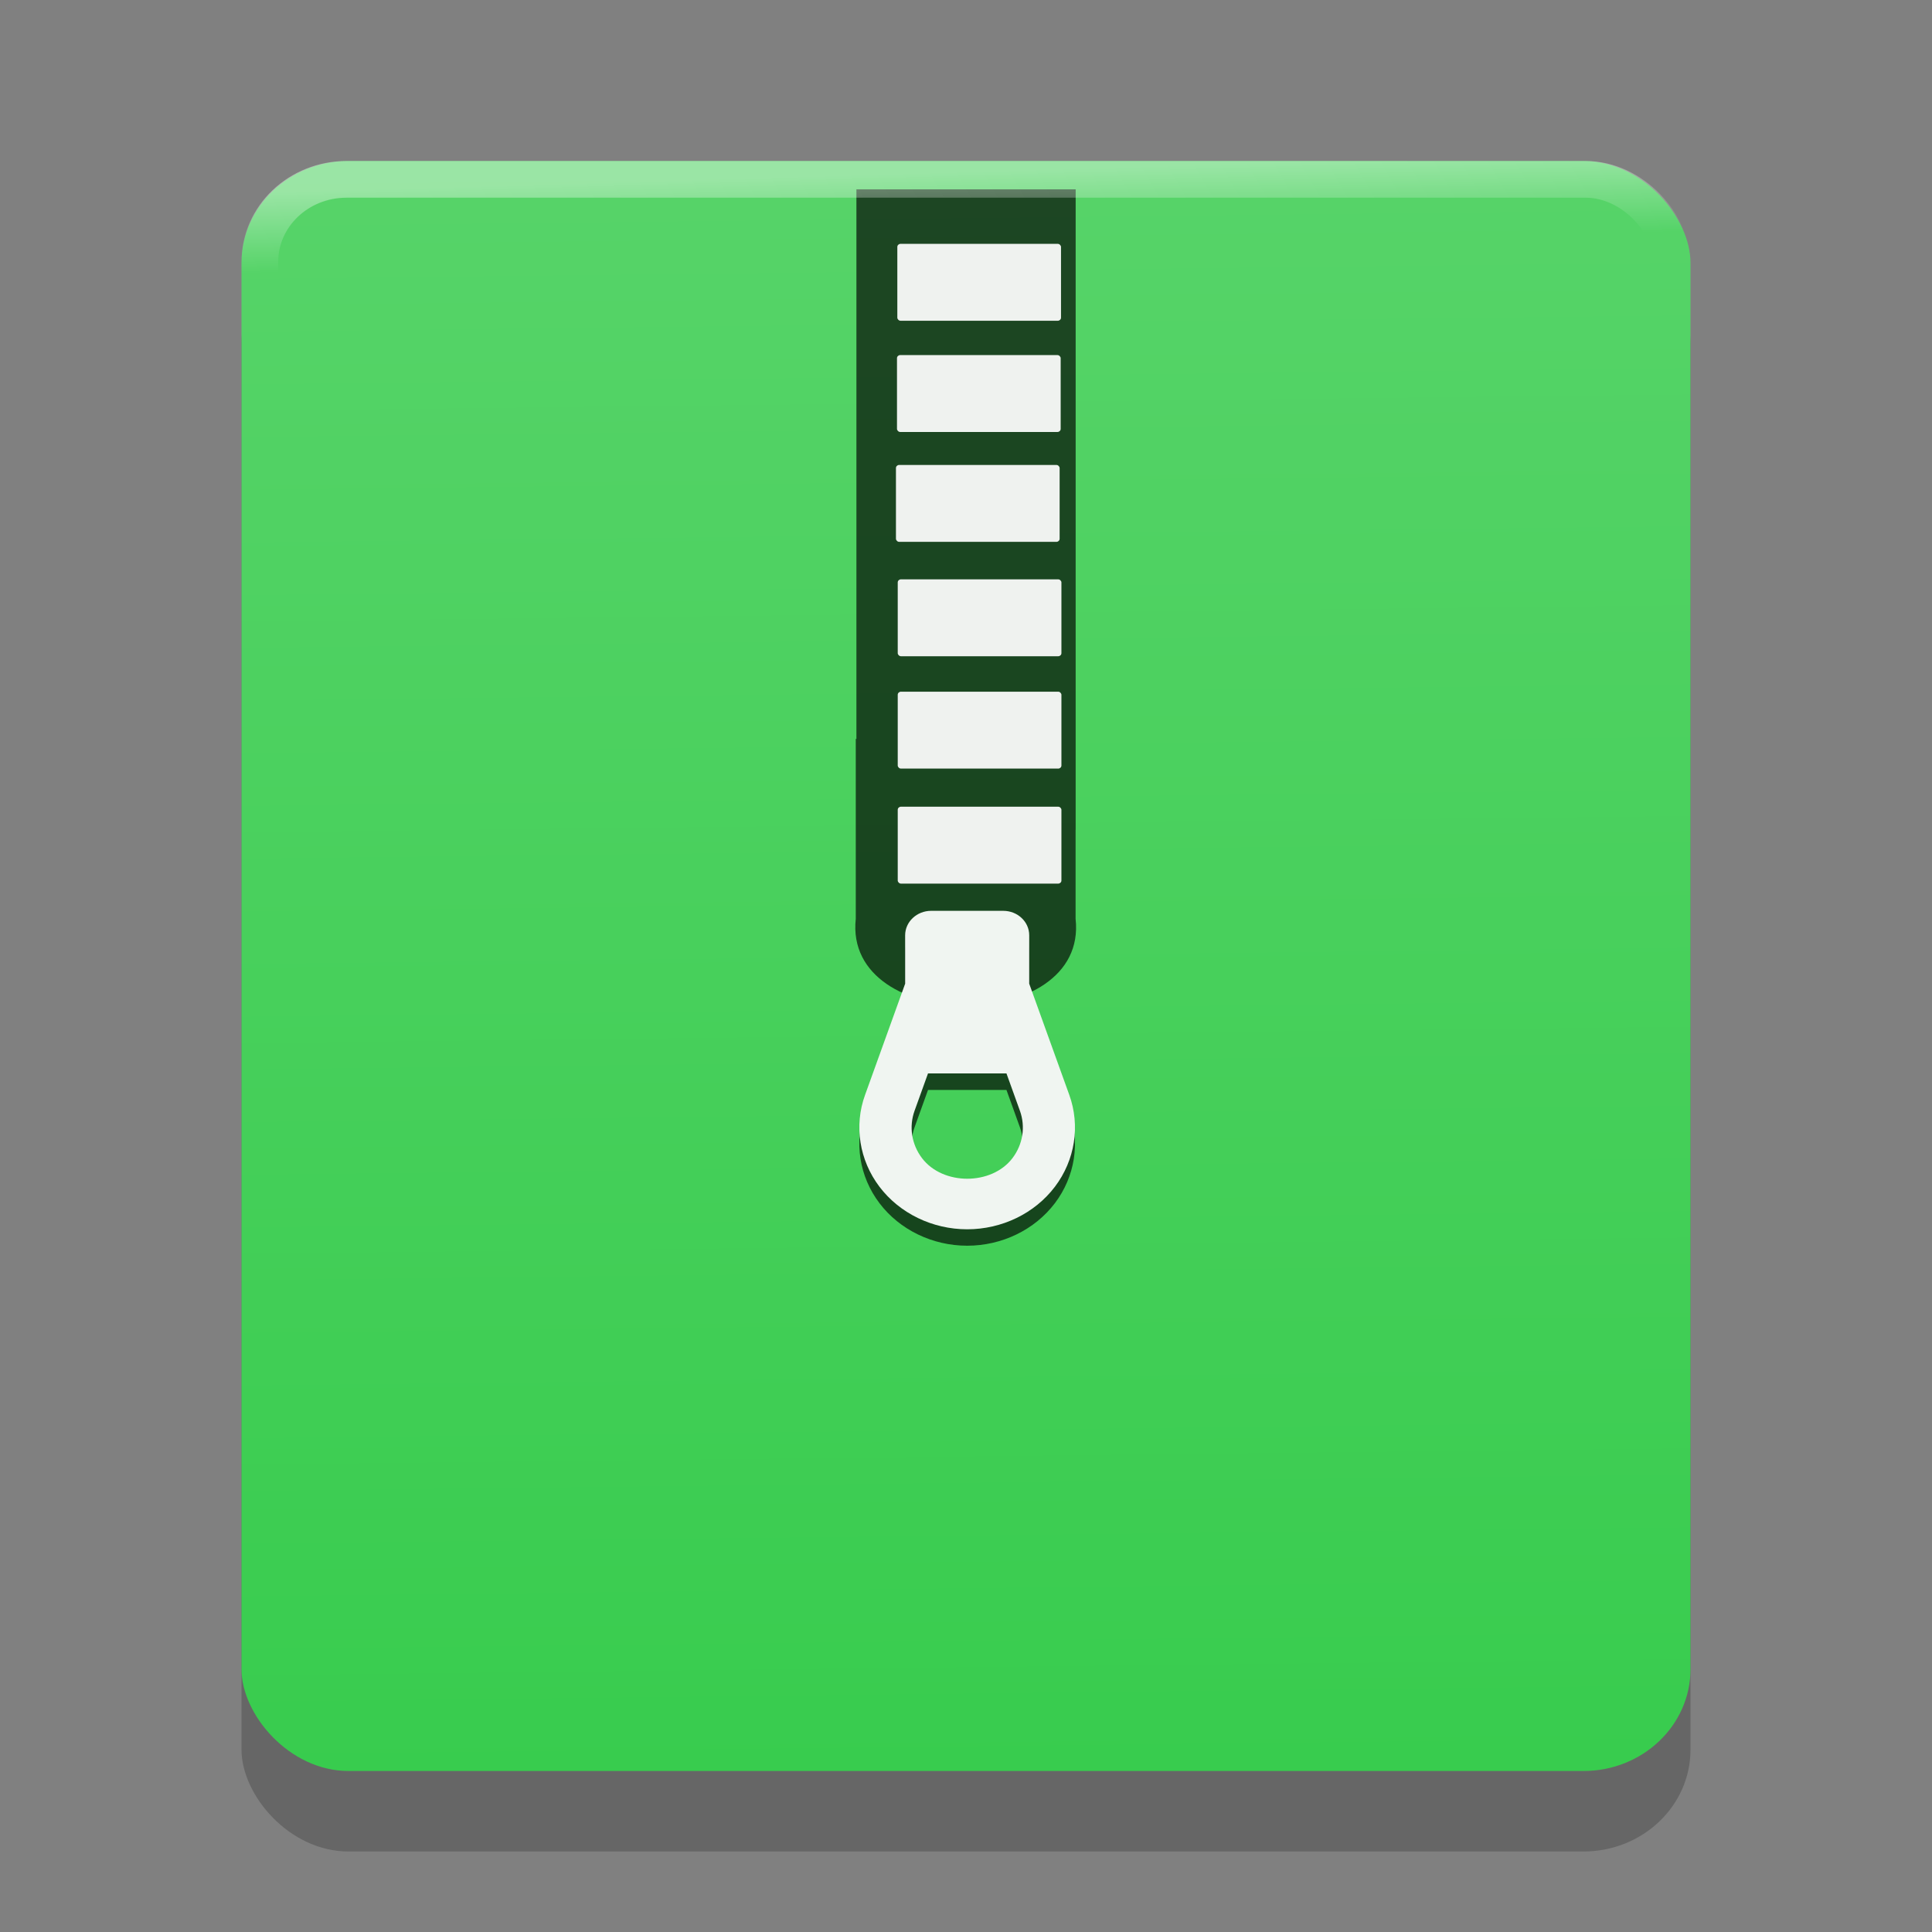 <?xml version="1.0" encoding="UTF-8" standalone="no"?>
<svg
   xmlns:dc="http://purl.org/dc/elements/1.1/"
   xmlns:cc="http://creativecommons.org/ns#"
   xmlns:rdf="http://www.w3.org/1999/02/22-rdf-syntax-ns#"
   xmlns:svg="http://www.w3.org/2000/svg"
   xmlns="http://www.w3.org/2000/svg"
   xmlns:xlink="http://www.w3.org/1999/xlink"
   xmlns:sodipodi="http://sodipodi.sourceforge.net/DTD/sodipodi-0.dtd"
   xmlns:inkscape="http://www.inkscape.org/namespaces/inkscape"
   width="24"
   height="24"
   version="1.1"
   viewBox="0 0 18 18"
   id="svg26"
   sodipodi:docname="ark.svg"
   inkscape:version="0.92.4 5da689c313, 2019-01-14">
  <rect x="0" y="0" width="18" height="18" fill="#808080" stroke="none"/>
  <defs
     id="defs30">
    <linearGradient
       inkscape:collect="always"
       id="linearGradient921">
      <stop
         style="stop-color:#ffffff;stop-opacity:1;"
         offset="0"
         id="stop917" />
      <stop
         style="stop-color:#ffffff;stop-opacity:0;"
         offset="1"
         id="stop919" />
    </linearGradient>
    <linearGradient
       inkscape:collect="always"
       xlink:href="#linearGradient1105"
       id="linearGradient1107"
       x1="194.611"
       y1="16.484"
       x2="198.723"
       y2="365.55"
       gradientUnits="userSpaceOnUse"
       gradientTransform="matrix(0.047,0,0,0.045,0.016,0.061)" />
    <linearGradient
       inkscape:collect="always"
       id="linearGradient1105">
      <stop
         style="stop-color:#58d46a;stop-opacity:1"
         offset="0"
         id="stop1101" />
      <stop
         style="stop-color:#38cc4e;stop-opacity:1"
         offset="1"
         id="stop1103" />
    </linearGradient>
    <linearGradient
       inkscape:collect="always"
       xlink:href="#linearGradient921"
       id="linearGradient923"
       x1="192.647"
       y1="33.901"
       x2="193.153"
       y2="50.483"
       gradientUnits="userSpaceOnUse"
       gradientTransform="matrix(0.047,0,0,0.045,0.022,0.075)" />
  </defs>
  <sodipodi:namedview
     pagecolor="#ffffff"
     bordercolor="#666666"
     borderopacity="1"
     objecttolerance="10"
     gridtolerance="10"
     guidetolerance="10"
     inkscape:pageopacity="0"
     inkscape:pageshadow="2"
     inkscape:window-width="1366"
     inkscape:window-height="691"
     id="namedview28"
     showgrid="false"
     inkscape:zoom="11.313709"
     inkscape:cx="3.5121777"
     inkscape:cy="11.164136"
     inkscape:window-x="0"
     inkscape:window-y="0"
     inkscape:window-maximized="1"
     inkscape:current-layer="svg26" />
  <rect
     style="opacity:0.2;fill:#000000;fill-opacity:1;stroke:none;stroke-width:0.343;stroke-linecap:round;stroke-linejoin:round;stroke-miterlimit:4;stroke-dasharray:none;stroke-opacity:1;paint-order:stroke fill markers"
     id="rect837-9"
     width="13.5"
     height="15"
     x="2.25"
     y="2.25"
     rx="0.997"
     ry="0.949" />
  <rect
     style="opacity:1;fill:url(#linearGradient1107);fill-opacity:1;stroke:none;stroke-width:0.343;stroke-linecap:round;stroke-linejoin:round;stroke-miterlimit:4;stroke-dasharray:none;stroke-opacity:1;paint-order:stroke fill markers"
     id="rect837"
     width="13.5"
     height="15"
     x="2.25"
     y="1.5"
     rx="0.997"
     ry="0.949" />
  <path
     style="fill-opacity:0.667;fill-rule:evenodd;stroke-width:0.03"
     inkscape:connector-curvature="0"
     d="m 7.979,1.764 v 5.12 h -0.006 v 1.676 c -0.117,1.08 2.169,1.08 2.048,0 V 7.731 h 6.87e-4 V 1.764 H 7.979 Z"
     id="path11" />
  <g
     transform="matrix(0.347,0,0,0.326,-132.602,-161.55)"
     style="fill:#ffffff;stroke-width:0.09"
     id="g25">
    <rect
       rx="0.087"
       style="opacity:0.929;stroke-width:0.09"
       height="2.198"
       ry="0.088"
       width="4.395"
       x="406.231"
       y="502.521"
       id="rect13" />
    <rect
       rx="0.087"
       style="opacity:0.929;stroke-width:0.09"
       height="2.198"
       ry="0.088"
       width="4.395"
       x="406.222"
       y="505.7"
       id="rect15" />
    <rect
       rx="0.087"
       style="opacity:0.929;stroke-width:0.09"
       height="2.198"
       ry="0.088"
       width="4.395"
       x="406.194"
       y="508.84"
       id="rect17" />
    <rect
       rx="0.087"
       style="opacity:0.929;stroke-width:0.09"
       height="2.198"
       ry="0.088"
       width="4.395"
       x="406.242"
       y="512.109"
       id="rect19" />
    <rect
       rx="0.087"
       style="opacity:0.929;stroke-width:0.09"
       height="2.198"
       ry="0.088"
       width="4.395"
       x="406.242"
       y="515.32"
       id="rect21" />
    <rect
       rx="0.087"
       style="opacity:0.929;stroke-width:0.09"
       height="2.198"
       ry="0.088"
       width="4.395"
       x="406.242"
       y="518.607"
       id="rect23" />
  </g>
  <path
     style="fill-opacity:0.667;stroke-width:0.03"
     inkscape:connector-curvature="0"
     d="M 9.589,9.319 V 8.867 c 0,-0.126 -0.108,-0.228 -0.242,-0.228 H 8.675 c -0.133,0 -0.242,0.102 -0.242,0.228 V 9.319 L 8.06,10.353 c -0.105,0.288 -0.054,0.609 0.134,0.857 0.188,0.248 0.494,0.396 0.817,0.396 0.324,0 0.629,-0.148 0.817,-0.396 0.188,-0.248 0.238,-0.569 0.134,-0.857 z M 9.433,10.944 c -0.194,0.256 -0.649,0.256 -0.843,0 -0.097,-0.128 -0.123,-0.293 -0.069,-0.442 l 0.125,-0.347 h 0.731 l 0.125,0.347 c 0.054,0.149 0.028,0.314 -0.069,0.442 z"
     id="path27" />
  <path
     style="fill:#f0f5f1;stroke-width:0.03"
     inkscape:connector-curvature="0"
     d="M 9.589,9.165 V 8.714 c 0,-0.126 -0.108,-0.228 -0.242,-0.228 H 8.675 c -0.133,0 -0.242,0.102 -0.242,0.228 V 9.165 L 8.06,10.2 c -0.105,0.288 -0.054,0.609 0.134,0.857 0.188,0.248 0.494,0.396 0.817,0.396 0.324,0 0.629,-0.148 0.817,-0.396 0.188,-0.248 0.238,-0.569 0.134,-0.857 z M 9.433,10.79 c -0.194,0.256 -0.649,0.256 -0.843,0 -0.097,-0.128 -0.123,-0.293 -0.069,-0.442 l 0.125,-0.347 h 0.731 l 0.125,0.347 c 0.054,0.149 0.028,0.314 -0.069,0.442 z"
     id="path31" />
  <rect
     style="opacity:0.4;fill:none;fill-opacity:1;stroke:url(#linearGradient923);stroke-width:0.342;stroke-linecap:round;stroke-linejoin:round;stroke-miterlimit:4;stroke-dasharray:none;stroke-opacity:1;paint-order:stroke fill markers"
     id="rect837-5"
     width="13.158"
     height="14.658"
     x="2.421"
     y="1.671"
     rx="0.807"
     ry="0.768" />
</svg>
